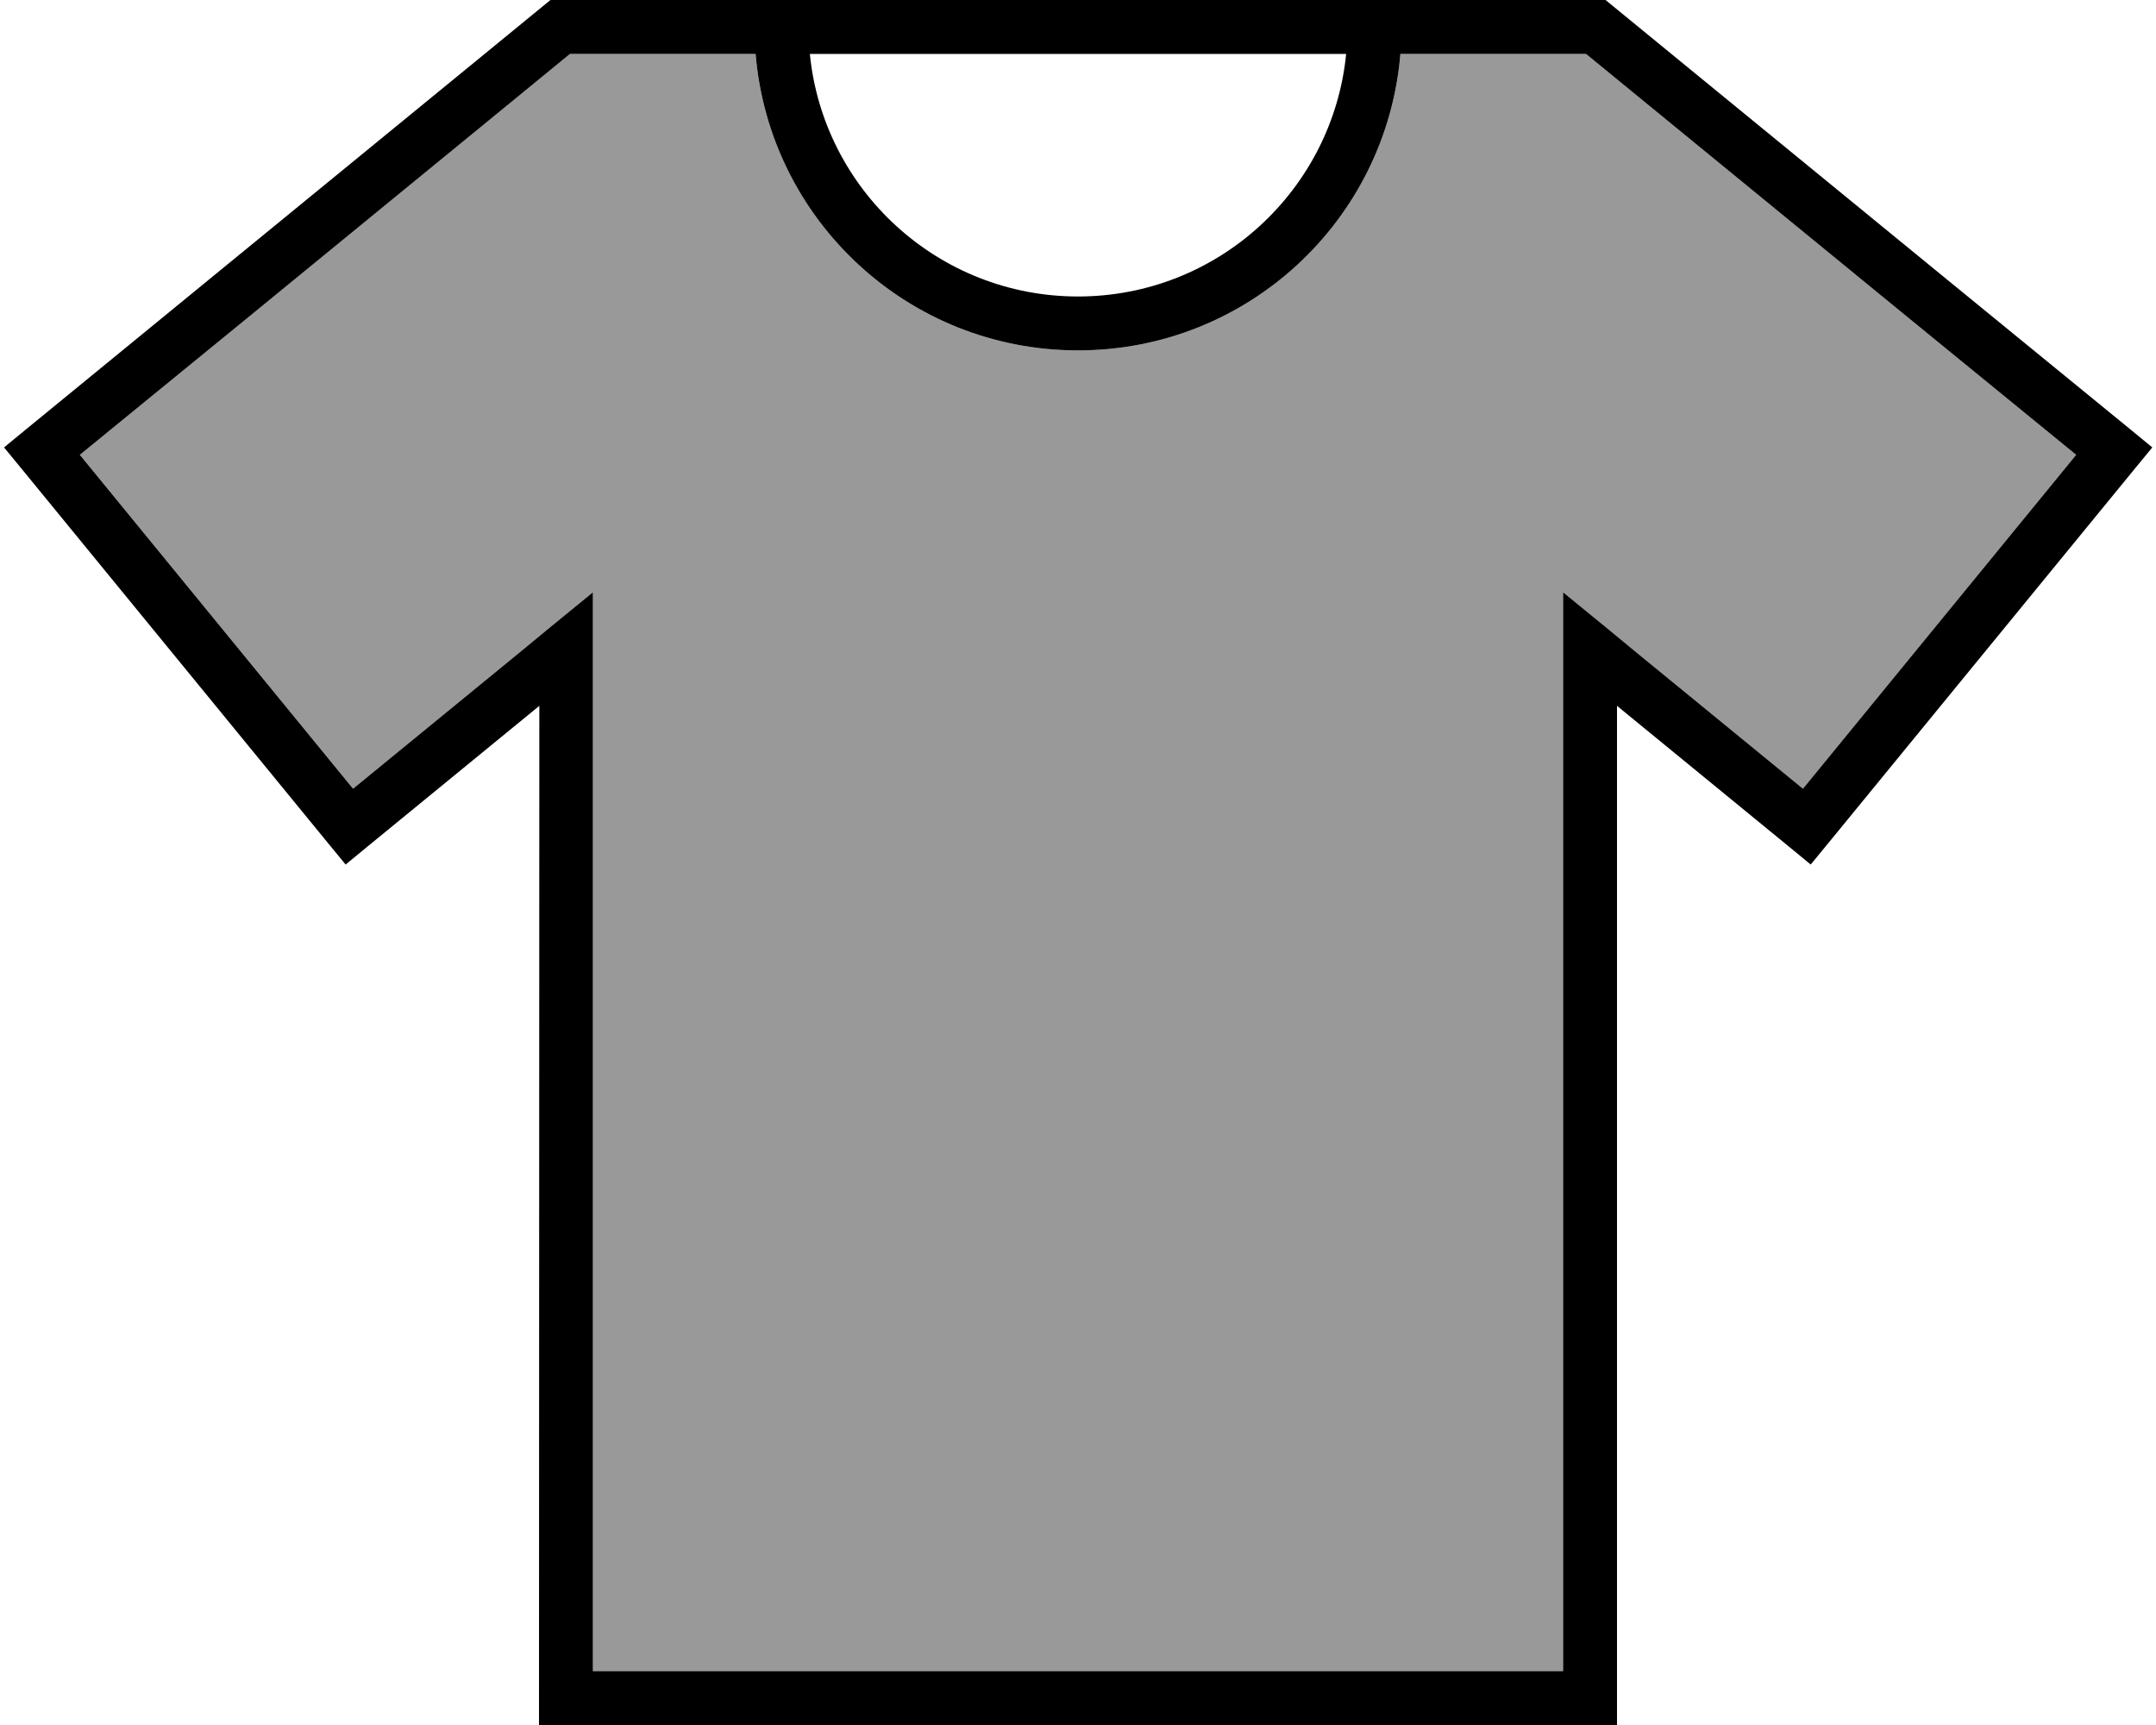 <svg xmlns="http://www.w3.org/2000/svg" viewBox="0 0 640 512"><defs><style>.fa-secondary{opacity:.4}</style></defs><path class="fa-secondary" d="M23.7 135l81.1 99.1 49.5-40.5 8.6-7.1L176 175.8l0 16.9L176 496l288 0 0-303.3 0-16.9 13.1 10.7 8.6 7.1 49.5 40.5L616.3 135 566.7 94.5l-78.2-64L470.8 16 448 16l-32 0-.3 0c-4.1 49.3-45.3 88-95.7 88s-91.6-38.7-95.7-88l-.3 0-32 0-22.8 0L151.5 30.5l-78.2 64L23.7 135z"/><path class="fa-primary" d="M166.3 0l-2.9 0-2.2 1.8L141.3 18.1l-78.2 64L7.4 127.7l-6.2 5.1 5.1 6.2L97.5 250.4l5.1 6.2 6.2-5.1 51.3-42L160 504l0 8 8 0 304 0 8 0 0-8 0-294.5 51.3 42 6.2 5.1 5.1-6.2 91.2-111.4 5.1-6.2-6.2-5.1L576.9 82.1l-78.2-64L478.8 1.8 476.6 0l-2.9 0L448 0 416 0l-8 0-8 0L240 0l-8 0-8 0L192 0 166.3 0zM224 16l.3 0c4.1 49.3 45.3 88 95.7 88s91.6-38.7 95.7-88l.3 0 32 0 22.8 0 17.7 14.5 78.2 64L616.3 135l-81.1 99.1-49.5-40.5-8.6-7.1L464 175.8l0 16.9L464 496l-288 0 0-303.3 0-16.9-13.1 10.7-8.6 7.1-49.5 40.5L23.7 135 73.3 94.5l78.2-64L169.2 16 192 16l32 0zm16.4 0l159.2 0c-4 40.4-38.1 72-79.6 72s-75.6-31.6-79.6-72z"/></svg>